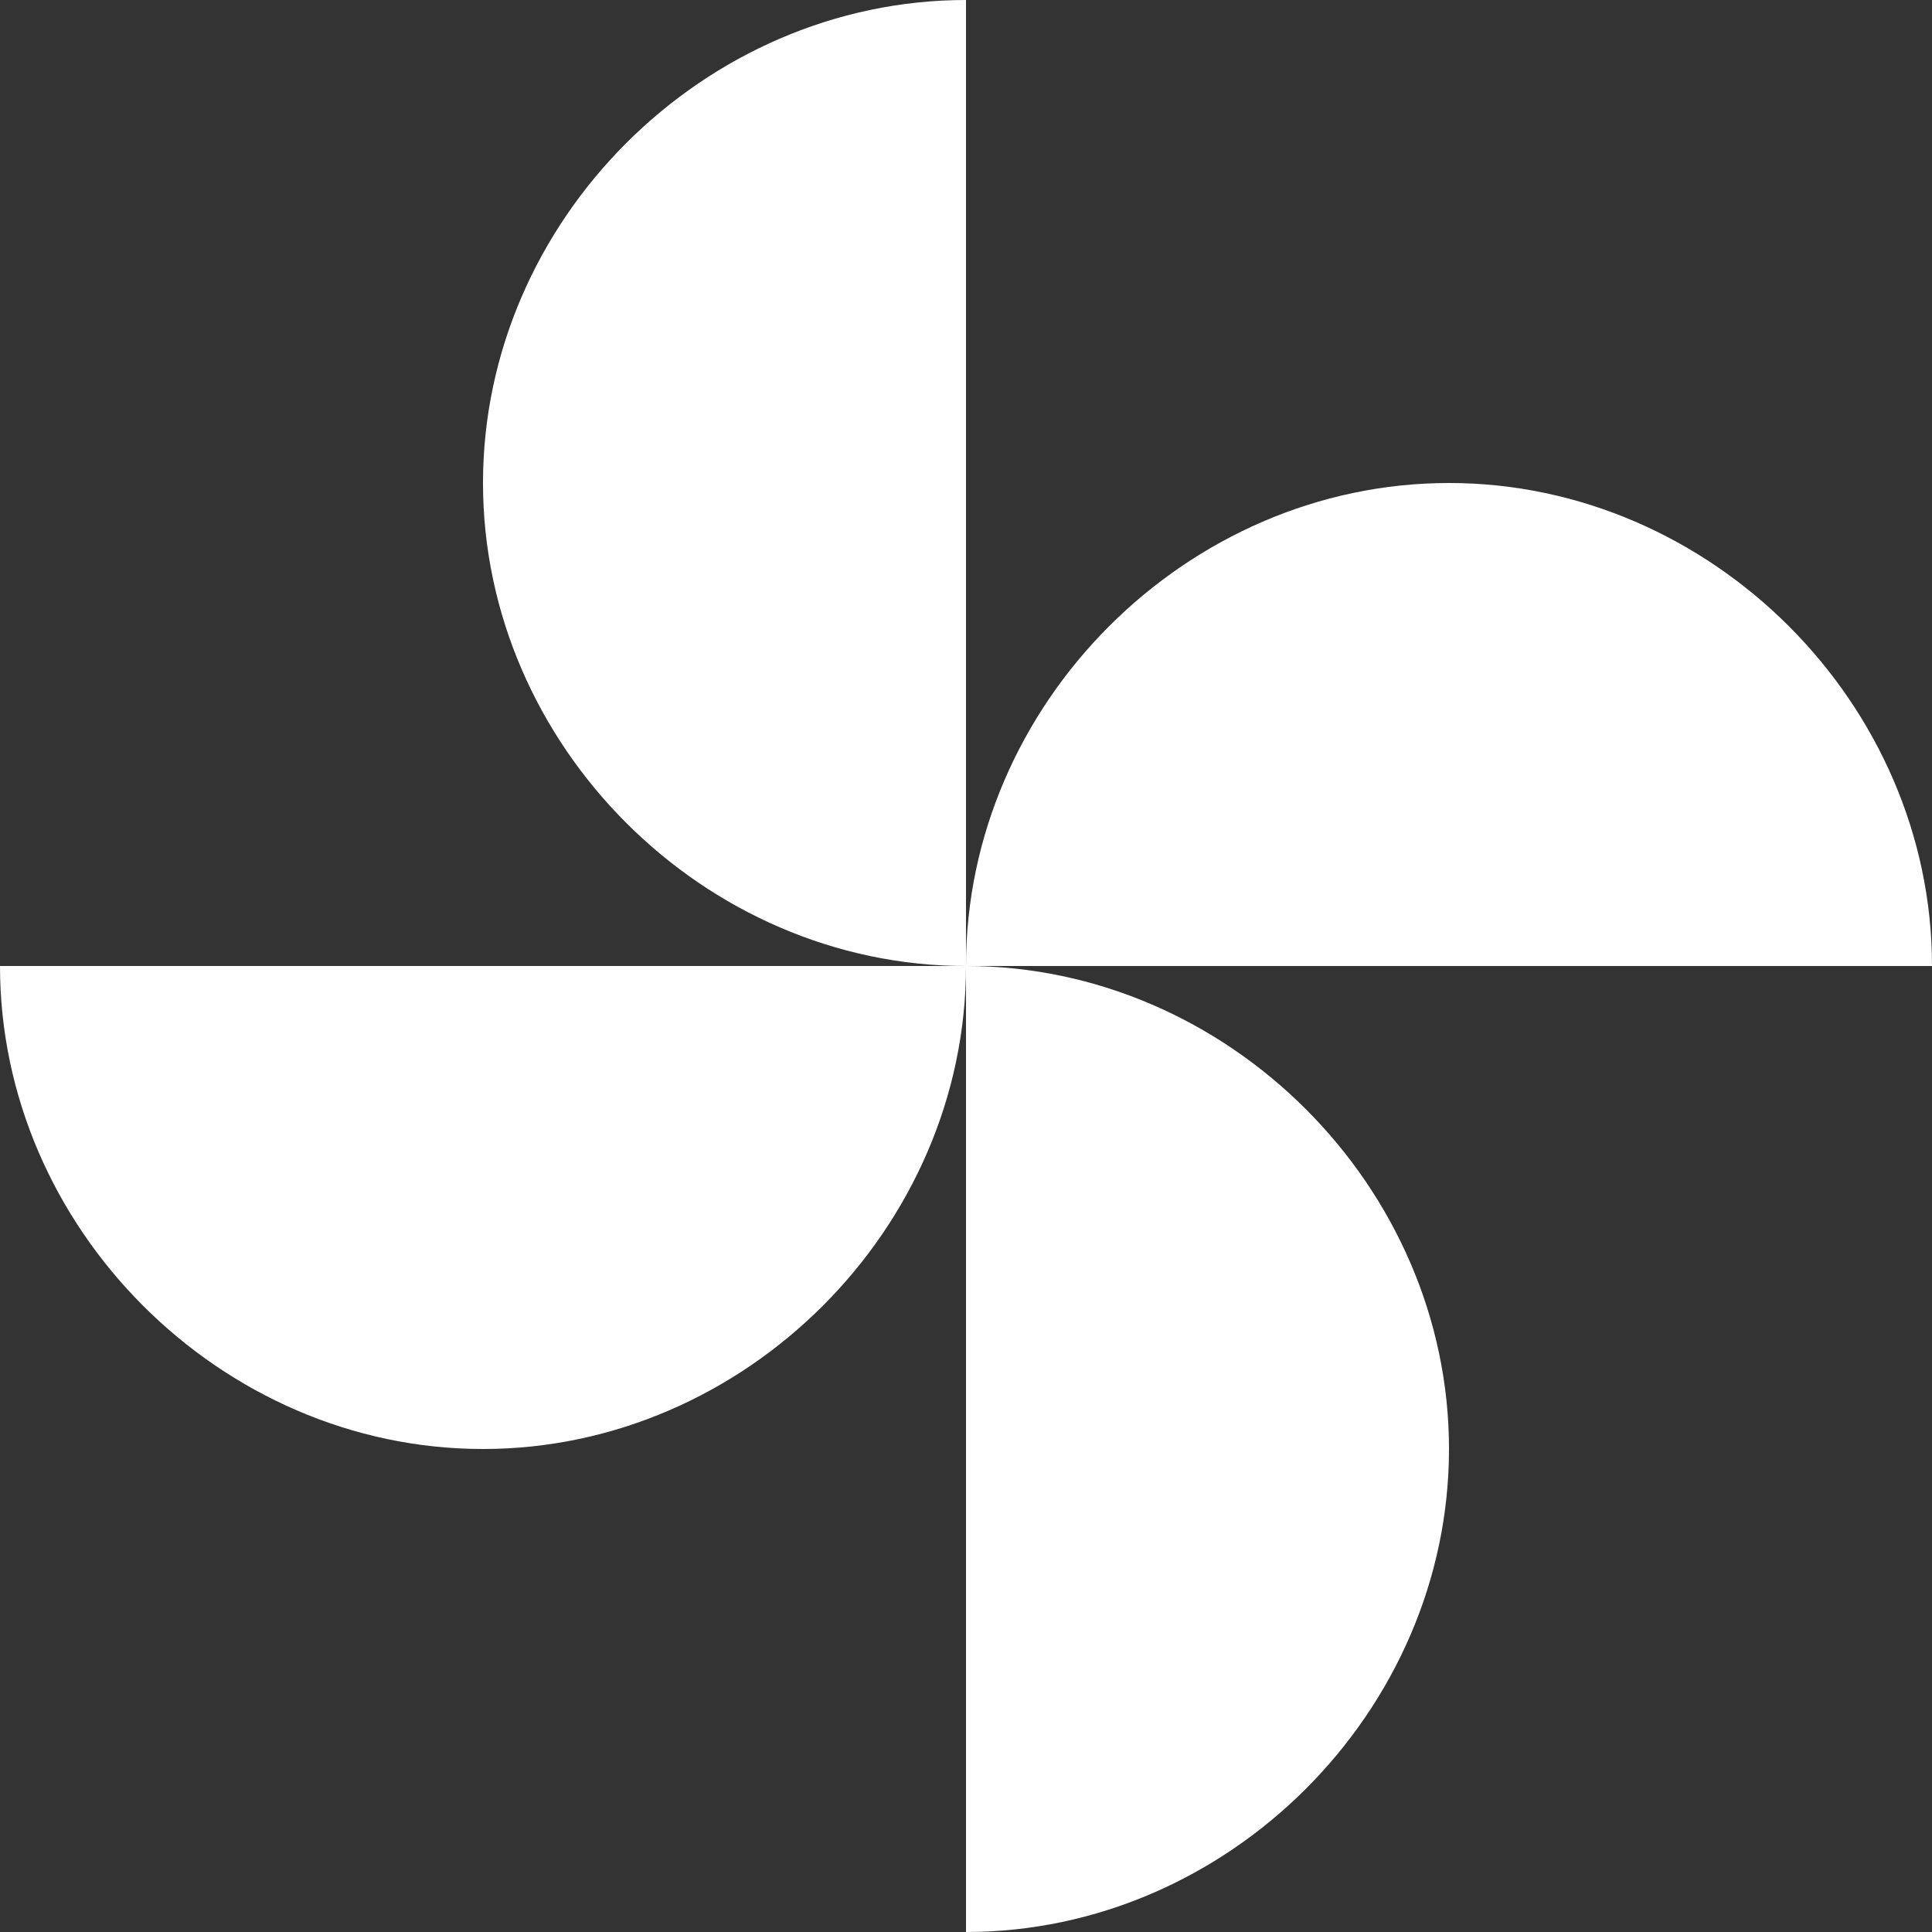 <svg width="26" height="26" viewBox="0 0 26 26" fill="none" xmlns="http://www.w3.org/2000/svg">
<rect x="0" y="0" width="26" height="26" fill="#333333" stroke="none"/>
<path fill-rule="evenodd" clip-rule="evenodd" d="M6.5 6.5C6.5 10.029 9.471 13 13 13H0C0 16.529 2.971 19.5 6.5 19.5C10.027 19.5 12.998 16.53 13 13.004V26C16.529 26 19.5 23.029 19.5 19.5C19.5 15.971 16.529 13 13 13H26C26 9.471 23.029 6.5 19.5 6.5C15.971 6.5 13 9.471 13 13V0C9.471 0 6.5 2.971 6.5 6.5Z" fill="#FFFFFF"/>
</svg>

